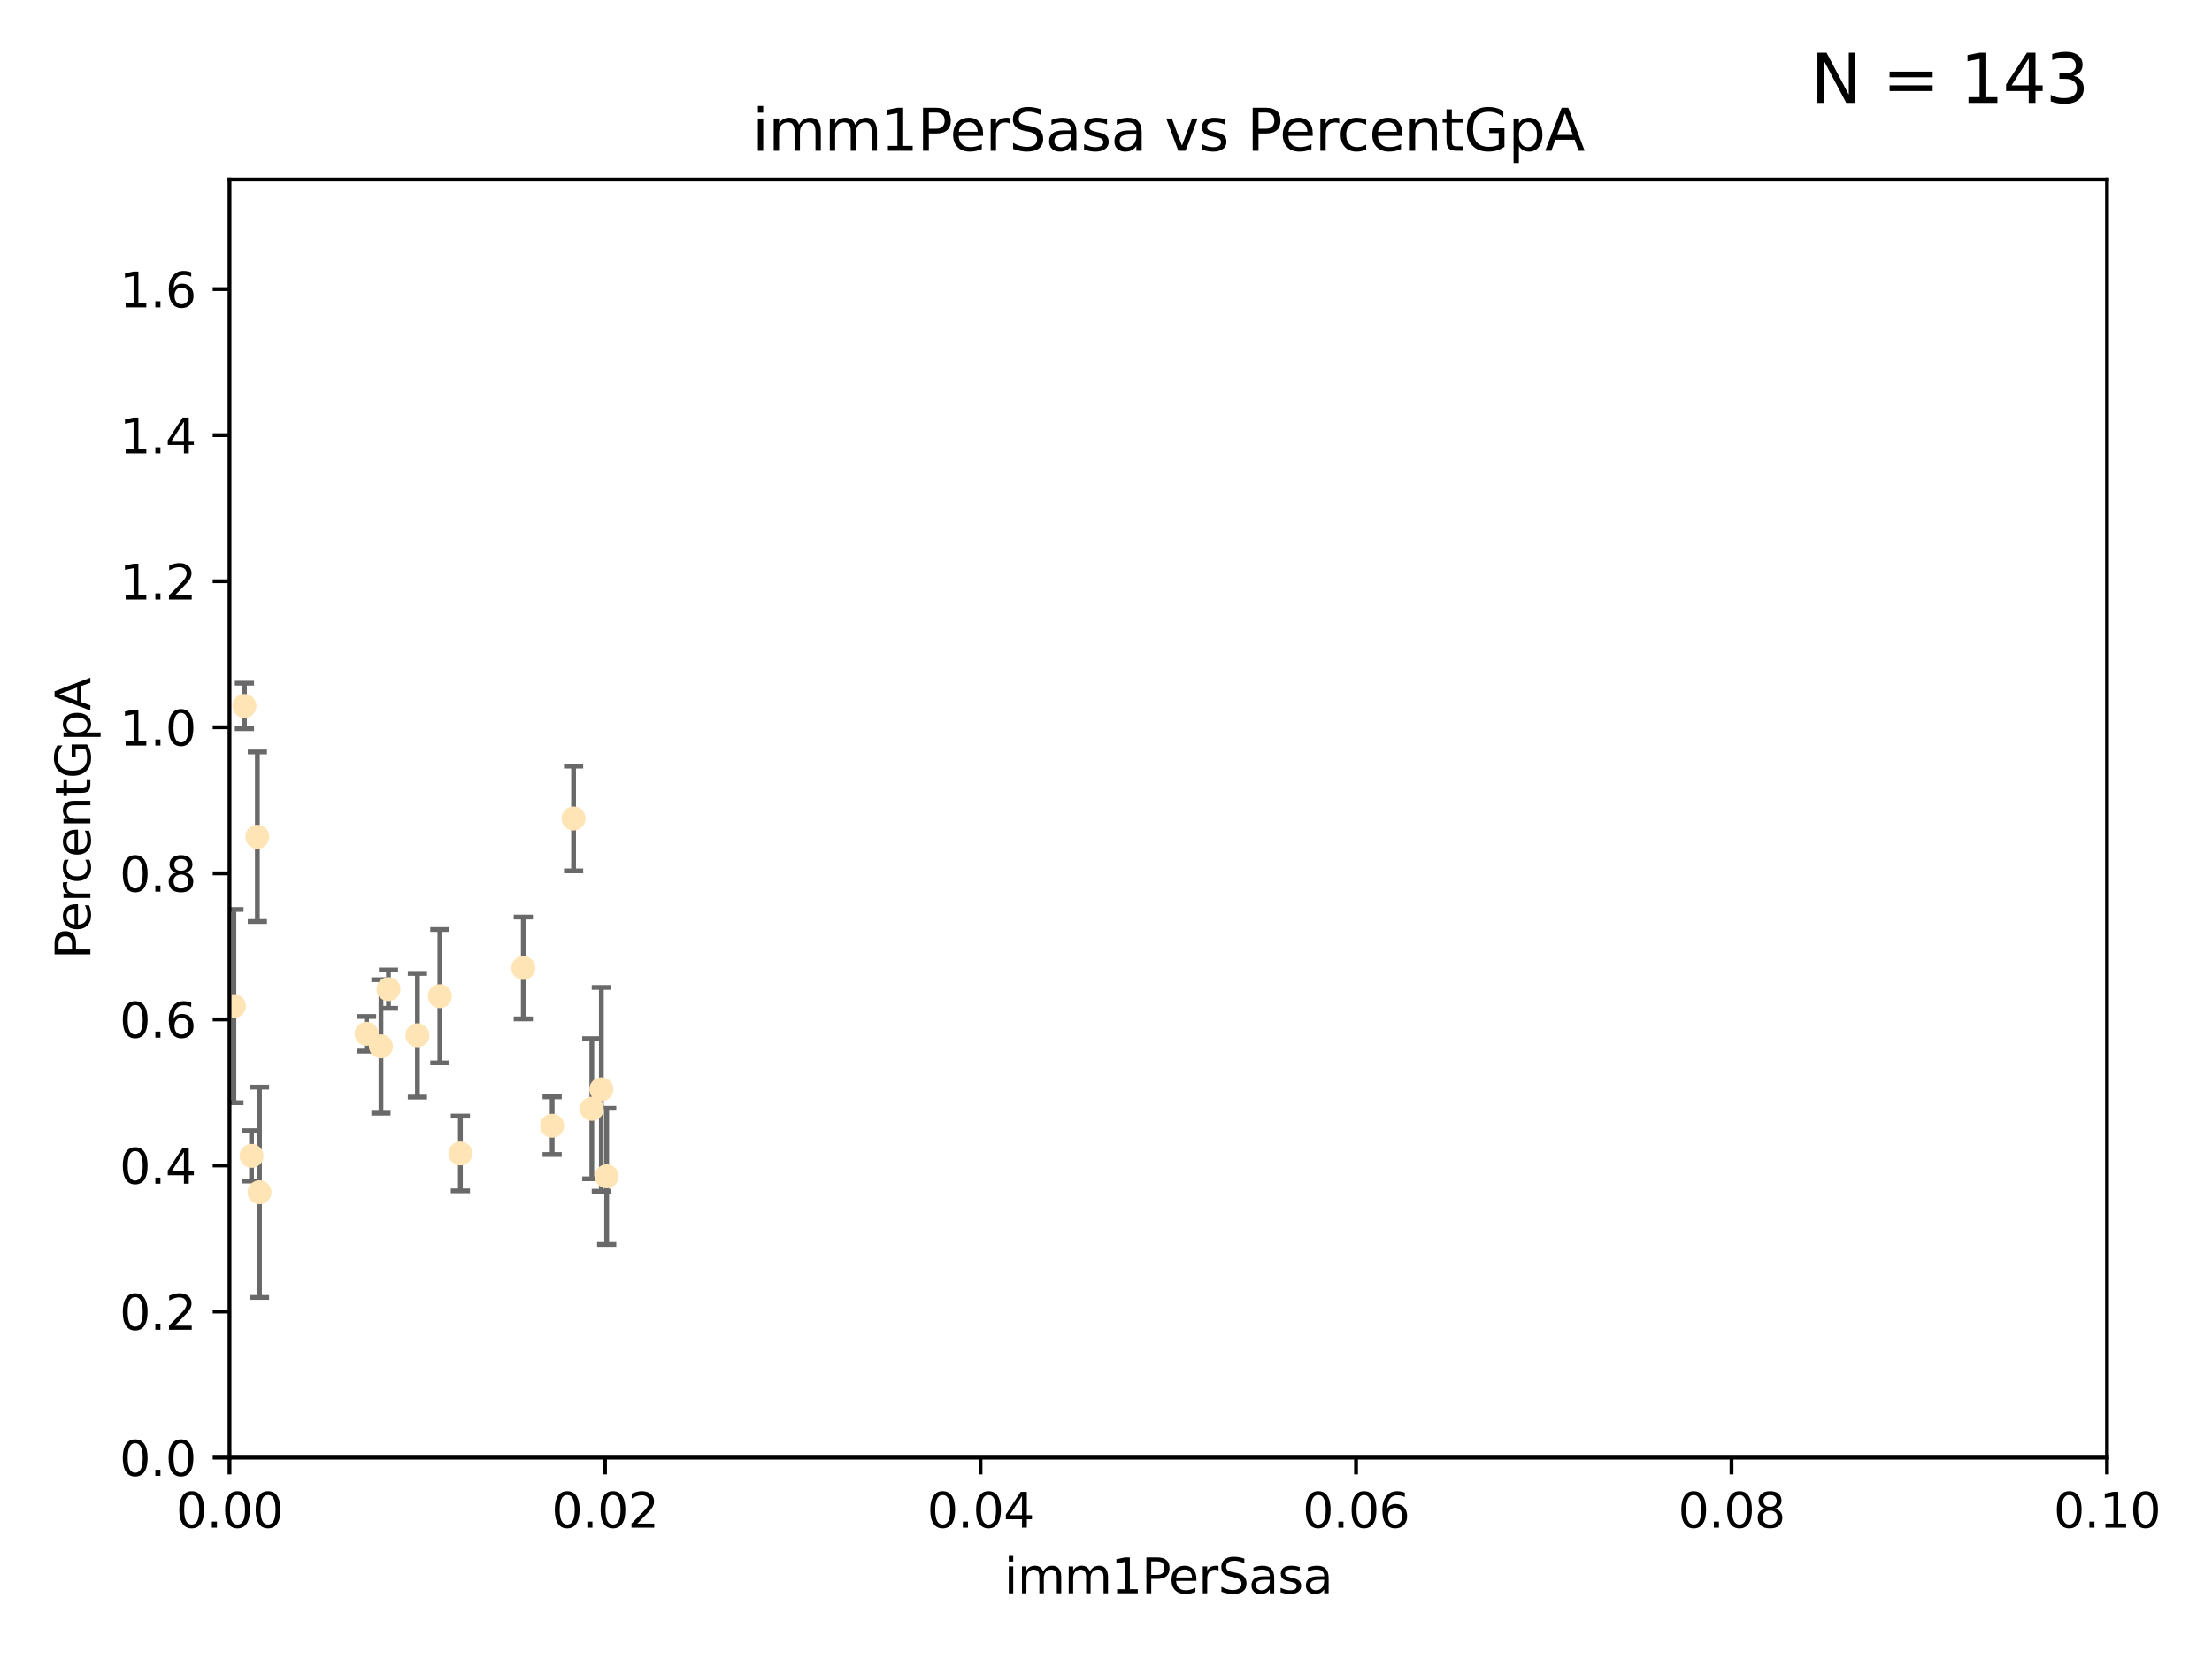 <?xml version="1.0" encoding="utf-8" standalone="no"?>
<!DOCTYPE svg PUBLIC "-//W3C//DTD SVG 1.1//EN"
  "http://www.w3.org/Graphics/SVG/1.1/DTD/svg11.dtd">
<svg xmlns:xlink="http://www.w3.org/1999/xlink" width="460.8pt" height="345.6pt" viewBox="0 0 460.8 345.6" xmlns="http://www.w3.org/2000/svg" version="1.1">
 <defs>
  <style type="text/css">*{stroke-linejoin: round; stroke-linecap: butt}</style>
 </defs>
 <g id="figure_1">
  <g id="patch_1">
   <path d="M 0 345.6 
L 460.8 345.6 
L 460.8 0 
L 0 0 
z
" style="fill: #ffffff"/>
  </g>
  <g id="axes_1">
   <g id="patch_2">
    <path d="M 47.81 303.64 
L 438.93 303.64 
L 438.93 37.411 
L 47.81 37.411 
z
" style="fill: #ffffff"/>
   </g>
   <g id="PathCollection_1">
    <defs>
     <path id="m247ddd9cc2" d="M 0 1.118 
C 0.297 1.118 0.581 1 0.791 0.791 
C 1 0.581 1.118 0.297 1.118 0 
C 1.118 -0.297 1 -0.581 0.791 -0.791 
C 0.581 -1 0.297 -1.118 0 -1.118 
C -0.297 -1.118 -0.581 -1 -0.791 -0.791 
C -1 -0.581 -1.118 -0.297 -1.118 0 
C -1.118 0.297 -1 0.581 -0.791 0.791 
C -0.581 1 -0.297 1.118 0 1.118 
z
" style="stroke: #ffe4b5"/>
    </defs>
    <g clip-path="url(#pcec98cd858)">
     <use xlink:href="#m247ddd9cc2" x="52.396" y="240.787" style="fill: #ffe4b5; stroke: #ffe4b5"/>
     <use xlink:href="#m247ddd9cc2" x="50.92" y="147.056" style="fill: #ffe4b5; stroke: #ffe4b5"/>
     <use xlink:href="#m247ddd9cc2" x="33.891" y="170.567" style="fill: #ffe4b5; stroke: #ffe4b5"/>
     <use xlink:href="#m247ddd9cc2" x="41.197" y="197.729" style="fill: #ffe4b5; stroke: #ffe4b5"/>
     <use xlink:href="#m247ddd9cc2" x="43.038" y="176.757" style="fill: #ffe4b5; stroke: #ffe4b5"/>
     <use xlink:href="#m247ddd9cc2" x="76.364" y="215.363" style="fill: #ffe4b5; stroke: #ffe4b5"/>
     <use xlink:href="#m247ddd9cc2" x="48.729" y="209.587" style="fill: #ffe4b5; stroke: #ffe4b5"/>
     <use xlink:href="#m247ddd9cc2" x="86.957" y="215.664" style="fill: #ffe4b5; stroke: #ffe4b5"/>
     <use xlink:href="#m247ddd9cc2" x="109.012" y="201.644" style="fill: #ffe4b5; stroke: #ffe4b5"/>
     <use xlink:href="#m247ddd9cc2" x="54.055" y="248.374" style="fill: #ffe4b5; stroke: #ffe4b5"/>
     <use xlink:href="#m247ddd9cc2" x="44.284" y="245.794" style="fill: #ffe4b5; stroke: #ffe4b5"/>
     <use xlink:href="#m247ddd9cc2" x="32.829" y="250.558" style="fill: #ffe4b5; stroke: #ffe4b5"/>
     <use xlink:href="#m247ddd9cc2" x="115.025" y="234.499" style="fill: #ffe4b5; stroke: #ffe4b5"/>
     <use xlink:href="#m247ddd9cc2" x="126.382" y="245.048" style="fill: #ffe4b5; stroke: #ffe4b5"/>
     <use xlink:href="#m247ddd9cc2" x="123.288" y="230.974" style="fill: #ffe4b5; stroke: #ffe4b5"/>
     <use xlink:href="#m247ddd9cc2" x="79.367" y="217.98" style="fill: #ffe4b5; stroke: #ffe4b5"/>
     <use xlink:href="#m247ddd9cc2" x="125.273" y="226.92" style="fill: #ffe4b5; stroke: #ffe4b5"/>
     <use xlink:href="#m247ddd9cc2" x="91.631" y="207.524" style="fill: #ffe4b5; stroke: #ffe4b5"/>
     <use xlink:href="#m247ddd9cc2" x="80.925" y="206.053" style="fill: #ffe4b5; stroke: #ffe4b5"/>
     <use xlink:href="#m247ddd9cc2" x="6.152" y="290.323" style="fill: #ffe4b5; stroke: #ffe4b5"/>
     <use xlink:href="#m247ddd9cc2" x="53.612" y="174.301" style="fill: #ffe4b5; stroke: #ffe4b5"/>
     <use xlink:href="#m247ddd9cc2" x="95.907" y="240.283" style="fill: #ffe4b5; stroke: #ffe4b5"/>
     <use xlink:href="#m247ddd9cc2" x="119.49" y="170.505" style="fill: #ffe4b5; stroke: #ffe4b5"/>
    </g>
   </g>
   <g id="matplotlib.axis_1">
    <g id="xtick_1">
     <g id="line2d_1">
      <defs>
       <path id="m1acab2da43" d="M 0 0 
L 0 3.5 
" style="stroke: #000000; stroke-width: 0.8"/>
      </defs>
      <g>
       <use xlink:href="#m1acab2da43" x="47.81" y="303.64" style="stroke: #000000; stroke-width: 0.8"/>
      </g>
     </g>
     <g id="text_1">
      <!-- 0.00 -->
      <g transform="translate(36.677 318.238)scale(0.1 -0.1)">
       <defs>
        <path id="DejaVuSans-30" d="M 2034 4250 
Q 1547 4250 1301 3770 
Q 1056 3291 1056 2328 
Q 1056 1369 1301 889 
Q 1547 409 2034 409 
Q 2525 409 2770 889 
Q 3016 1369 3016 2328 
Q 3016 3291 2770 3770 
Q 2525 4250 2034 4250 
z
M 2034 4750 
Q 2819 4750 3233 4129 
Q 3647 3509 3647 2328 
Q 3647 1150 3233 529 
Q 2819 -91 2034 -91 
Q 1250 -91 836 529 
Q 422 1150 422 2328 
Q 422 3509 836 4129 
Q 1250 4750 2034 4750 
z
" transform="scale(0.016)"/>
        <path id="DejaVuSans-2e" d="M 684 794 
L 1344 794 
L 1344 0 
L 684 0 
L 684 794 
z
" transform="scale(0.016)"/>
       </defs>
       <use xlink:href="#DejaVuSans-30"/>
       <use xlink:href="#DejaVuSans-2e" x="63.623"/>
       <use xlink:href="#DejaVuSans-30" x="95.41"/>
       <use xlink:href="#DejaVuSans-30" x="159.033"/>
      </g>
     </g>
    </g>
    <g id="xtick_2">
     <g id="line2d_2">
      <g>
       <use xlink:href="#m1acab2da43" x="126.034" y="303.64" style="stroke: #000000; stroke-width: 0.8"/>
      </g>
     </g>
     <g id="text_2">
      <!-- 0.02 -->
      <g transform="translate(114.901 318.238)scale(0.1 -0.1)">
       <defs>
        <path id="DejaVuSans-32" d="M 1228 531 
L 3431 531 
L 3431 0 
L 469 0 
L 469 531 
Q 828 903 1448 1529 
Q 2069 2156 2228 2338 
Q 2531 2678 2651 2914 
Q 2772 3150 2772 3378 
Q 2772 3750 2511 3984 
Q 2250 4219 1831 4219 
Q 1534 4219 1204 4116 
Q 875 4013 500 3803 
L 500 4441 
Q 881 4594 1212 4672 
Q 1544 4750 1819 4750 
Q 2544 4750 2975 4387 
Q 3406 4025 3406 3419 
Q 3406 3131 3298 2873 
Q 3191 2616 2906 2266 
Q 2828 2175 2409 1742 
Q 1991 1309 1228 531 
z
" transform="scale(0.016)"/>
       </defs>
       <use xlink:href="#DejaVuSans-30"/>
       <use xlink:href="#DejaVuSans-2e" x="63.623"/>
       <use xlink:href="#DejaVuSans-30" x="95.41"/>
       <use xlink:href="#DejaVuSans-32" x="159.033"/>
      </g>
     </g>
    </g>
    <g id="xtick_3">
     <g id="line2d_3">
      <g>
       <use xlink:href="#m1acab2da43" x="204.258" y="303.64" style="stroke: #000000; stroke-width: 0.8"/>
      </g>
     </g>
     <g id="text_3">
      <!-- 0.04 -->
      <g transform="translate(193.125 318.238)scale(0.1 -0.1)">
       <defs>
        <path id="DejaVuSans-34" d="M 2419 4116 
L 825 1625 
L 2419 1625 
L 2419 4116 
z
M 2253 4666 
L 3047 4666 
L 3047 1625 
L 3713 1625 
L 3713 1100 
L 3047 1100 
L 3047 0 
L 2419 0 
L 2419 1100 
L 313 1100 
L 313 1709 
L 2253 4666 
z
" transform="scale(0.016)"/>
       </defs>
       <use xlink:href="#DejaVuSans-30"/>
       <use xlink:href="#DejaVuSans-2e" x="63.623"/>
       <use xlink:href="#DejaVuSans-30" x="95.41"/>
       <use xlink:href="#DejaVuSans-34" x="159.033"/>
      </g>
     </g>
    </g>
    <g id="xtick_4">
     <g id="line2d_4">
      <g>
       <use xlink:href="#m1acab2da43" x="282.482" y="303.64" style="stroke: #000000; stroke-width: 0.8"/>
      </g>
     </g>
     <g id="text_4">
      <!-- 0.06 -->
      <g transform="translate(271.349 318.238)scale(0.1 -0.1)">
       <defs>
        <path id="DejaVuSans-36" d="M 2113 2584 
Q 1688 2584 1439 2293 
Q 1191 2003 1191 1497 
Q 1191 994 1439 701 
Q 1688 409 2113 409 
Q 2538 409 2786 701 
Q 3034 994 3034 1497 
Q 3034 2003 2786 2293 
Q 2538 2584 2113 2584 
z
M 3366 4563 
L 3366 3988 
Q 3128 4100 2886 4159 
Q 2644 4219 2406 4219 
Q 1781 4219 1451 3797 
Q 1122 3375 1075 2522 
Q 1259 2794 1537 2939 
Q 1816 3084 2150 3084 
Q 2853 3084 3261 2657 
Q 3669 2231 3669 1497 
Q 3669 778 3244 343 
Q 2819 -91 2113 -91 
Q 1303 -91 875 529 
Q 447 1150 447 2328 
Q 447 3434 972 4092 
Q 1497 4750 2381 4750 
Q 2619 4750 2861 4703 
Q 3103 4656 3366 4563 
z
" transform="scale(0.016)"/>
       </defs>
       <use xlink:href="#DejaVuSans-30"/>
       <use xlink:href="#DejaVuSans-2e" x="63.623"/>
       <use xlink:href="#DejaVuSans-30" x="95.41"/>
       <use xlink:href="#DejaVuSans-36" x="159.033"/>
      </g>
     </g>
    </g>
    <g id="xtick_5">
     <g id="line2d_5">
      <g>
       <use xlink:href="#m1acab2da43" x="360.706" y="303.64" style="stroke: #000000; stroke-width: 0.8"/>
      </g>
     </g>
     <g id="text_5">
      <!-- 0.08 -->
      <g transform="translate(349.573 318.238)scale(0.1 -0.1)">
       <defs>
        <path id="DejaVuSans-38" d="M 2034 2216 
Q 1584 2216 1326 1975 
Q 1069 1734 1069 1313 
Q 1069 891 1326 650 
Q 1584 409 2034 409 
Q 2484 409 2743 651 
Q 3003 894 3003 1313 
Q 3003 1734 2745 1975 
Q 2488 2216 2034 2216 
z
M 1403 2484 
Q 997 2584 770 2862 
Q 544 3141 544 3541 
Q 544 4100 942 4425 
Q 1341 4750 2034 4750 
Q 2731 4750 3128 4425 
Q 3525 4100 3525 3541 
Q 3525 3141 3298 2862 
Q 3072 2584 2669 2484 
Q 3125 2378 3379 2068 
Q 3634 1759 3634 1313 
Q 3634 634 3220 271 
Q 2806 -91 2034 -91 
Q 1263 -91 848 271 
Q 434 634 434 1313 
Q 434 1759 690 2068 
Q 947 2378 1403 2484 
z
M 1172 3481 
Q 1172 3119 1398 2916 
Q 1625 2713 2034 2713 
Q 2441 2713 2670 2916 
Q 2900 3119 2900 3481 
Q 2900 3844 2670 4047 
Q 2441 4250 2034 4250 
Q 1625 4250 1398 4047 
Q 1172 3844 1172 3481 
z
" transform="scale(0.016)"/>
       </defs>
       <use xlink:href="#DejaVuSans-30"/>
       <use xlink:href="#DejaVuSans-2e" x="63.623"/>
       <use xlink:href="#DejaVuSans-30" x="95.41"/>
       <use xlink:href="#DejaVuSans-38" x="159.033"/>
      </g>
     </g>
    </g>
    <g id="xtick_6">
     <g id="line2d_6">
      <g>
       <use xlink:href="#m1acab2da43" x="438.93" y="303.64" style="stroke: #000000; stroke-width: 0.8"/>
      </g>
     </g>
     <g id="text_6">
      <!-- 0.10 -->
      <g transform="translate(427.797 318.238)scale(0.1 -0.1)">
       <defs>
        <path id="DejaVuSans-31" d="M 794 531 
L 1825 531 
L 1825 4091 
L 703 3866 
L 703 4441 
L 1819 4666 
L 2450 4666 
L 2450 531 
L 3481 531 
L 3481 0 
L 794 0 
L 794 531 
z
" transform="scale(0.016)"/>
       </defs>
       <use xlink:href="#DejaVuSans-30"/>
       <use xlink:href="#DejaVuSans-2e" x="63.623"/>
       <use xlink:href="#DejaVuSans-31" x="95.41"/>
       <use xlink:href="#DejaVuSans-30" x="159.033"/>
      </g>
     </g>
    </g>
    <g id="text_7">
     <!-- imm1PerSasa -->
     <g transform="translate(209.186 331.917)scale(0.1 -0.1)">
      <defs>
       <path id="DejaVuSans-69" d="M 603 3500 
L 1178 3500 
L 1178 0 
L 603 0 
L 603 3500 
z
M 603 4863 
L 1178 4863 
L 1178 4134 
L 603 4134 
L 603 4863 
z
" transform="scale(0.016)"/>
       <path id="DejaVuSans-6d" d="M 3328 2828 
Q 3544 3216 3844 3400 
Q 4144 3584 4550 3584 
Q 5097 3584 5394 3201 
Q 5691 2819 5691 2113 
L 5691 0 
L 5113 0 
L 5113 2094 
Q 5113 2597 4934 2840 
Q 4756 3084 4391 3084 
Q 3944 3084 3684 2787 
Q 3425 2491 3425 1978 
L 3425 0 
L 2847 0 
L 2847 2094 
Q 2847 2600 2669 2842 
Q 2491 3084 2119 3084 
Q 1678 3084 1418 2786 
Q 1159 2488 1159 1978 
L 1159 0 
L 581 0 
L 581 3500 
L 1159 3500 
L 1159 2956 
Q 1356 3278 1631 3431 
Q 1906 3584 2284 3584 
Q 2666 3584 2933 3390 
Q 3200 3197 3328 2828 
z
" transform="scale(0.016)"/>
       <path id="DejaVuSans-50" d="M 1259 4147 
L 1259 2394 
L 2053 2394 
Q 2494 2394 2734 2622 
Q 2975 2850 2975 3272 
Q 2975 3691 2734 3919 
Q 2494 4147 2053 4147 
L 1259 4147 
z
M 628 4666 
L 2053 4666 
Q 2838 4666 3239 4311 
Q 3641 3956 3641 3272 
Q 3641 2581 3239 2228 
Q 2838 1875 2053 1875 
L 1259 1875 
L 1259 0 
L 628 0 
L 628 4666 
z
" transform="scale(0.016)"/>
       <path id="DejaVuSans-65" d="M 3597 1894 
L 3597 1613 
L 953 1613 
Q 991 1019 1311 708 
Q 1631 397 2203 397 
Q 2534 397 2845 478 
Q 3156 559 3463 722 
L 3463 178 
Q 3153 47 2828 -22 
Q 2503 -91 2169 -91 
Q 1331 -91 842 396 
Q 353 884 353 1716 
Q 353 2575 817 3079 
Q 1281 3584 2069 3584 
Q 2775 3584 3186 3129 
Q 3597 2675 3597 1894 
z
M 3022 2063 
Q 3016 2534 2758 2815 
Q 2500 3097 2075 3097 
Q 1594 3097 1305 2825 
Q 1016 2553 972 2059 
L 3022 2063 
z
" transform="scale(0.016)"/>
       <path id="DejaVuSans-72" d="M 2631 2963 
Q 2534 3019 2420 3045 
Q 2306 3072 2169 3072 
Q 1681 3072 1420 2755 
Q 1159 2438 1159 1844 
L 1159 0 
L 581 0 
L 581 3500 
L 1159 3500 
L 1159 2956 
Q 1341 3275 1631 3429 
Q 1922 3584 2338 3584 
Q 2397 3584 2469 3576 
Q 2541 3569 2628 3553 
L 2631 2963 
z
" transform="scale(0.016)"/>
       <path id="DejaVuSans-53" d="M 3425 4513 
L 3425 3897 
Q 3066 4069 2747 4153 
Q 2428 4238 2131 4238 
Q 1616 4238 1336 4038 
Q 1056 3838 1056 3469 
Q 1056 3159 1242 3001 
Q 1428 2844 1947 2747 
L 2328 2669 
Q 3034 2534 3370 2195 
Q 3706 1856 3706 1288 
Q 3706 609 3251 259 
Q 2797 -91 1919 -91 
Q 1588 -91 1214 -16 
Q 841 59 441 206 
L 441 856 
Q 825 641 1194 531 
Q 1563 422 1919 422 
Q 2459 422 2753 634 
Q 3047 847 3047 1241 
Q 3047 1584 2836 1778 
Q 2625 1972 2144 2069 
L 1759 2144 
Q 1053 2284 737 2584 
Q 422 2884 422 3419 
Q 422 4038 858 4394 
Q 1294 4750 2059 4750 
Q 2388 4750 2728 4690 
Q 3069 4631 3425 4513 
z
" transform="scale(0.016)"/>
       <path id="DejaVuSans-61" d="M 2194 1759 
Q 1497 1759 1228 1600 
Q 959 1441 959 1056 
Q 959 750 1161 570 
Q 1363 391 1709 391 
Q 2188 391 2477 730 
Q 2766 1069 2766 1631 
L 2766 1759 
L 2194 1759 
z
M 3341 1997 
L 3341 0 
L 2766 0 
L 2766 531 
Q 2569 213 2275 61 
Q 1981 -91 1556 -91 
Q 1019 -91 701 211 
Q 384 513 384 1019 
Q 384 1609 779 1909 
Q 1175 2209 1959 2209 
L 2766 2209 
L 2766 2266 
Q 2766 2663 2505 2880 
Q 2244 3097 1772 3097 
Q 1472 3097 1187 3025 
Q 903 2953 641 2809 
L 641 3341 
Q 956 3463 1253 3523 
Q 1550 3584 1831 3584 
Q 2591 3584 2966 3190 
Q 3341 2797 3341 1997 
z
" transform="scale(0.016)"/>
       <path id="DejaVuSans-73" d="M 2834 3397 
L 2834 2853 
Q 2591 2978 2328 3040 
Q 2066 3103 1784 3103 
Q 1356 3103 1142 2972 
Q 928 2841 928 2578 
Q 928 2378 1081 2264 
Q 1234 2150 1697 2047 
L 1894 2003 
Q 2506 1872 2764 1633 
Q 3022 1394 3022 966 
Q 3022 478 2636 193 
Q 2250 -91 1575 -91 
Q 1294 -91 989 -36 
Q 684 19 347 128 
L 347 722 
Q 666 556 975 473 
Q 1284 391 1588 391 
Q 1994 391 2212 530 
Q 2431 669 2431 922 
Q 2431 1156 2273 1281 
Q 2116 1406 1581 1522 
L 1381 1569 
Q 847 1681 609 1914 
Q 372 2147 372 2553 
Q 372 3047 722 3315 
Q 1072 3584 1716 3584 
Q 2034 3584 2315 3537 
Q 2597 3491 2834 3397 
z
" transform="scale(0.016)"/>
      </defs>
      <use xlink:href="#DejaVuSans-69"/>
      <use xlink:href="#DejaVuSans-6d" x="27.783"/>
      <use xlink:href="#DejaVuSans-6d" x="125.195"/>
      <use xlink:href="#DejaVuSans-31" x="222.607"/>
      <use xlink:href="#DejaVuSans-50" x="286.23"/>
      <use xlink:href="#DejaVuSans-65" x="342.908"/>
      <use xlink:href="#DejaVuSans-72" x="404.432"/>
      <use xlink:href="#DejaVuSans-53" x="445.545"/>
      <use xlink:href="#DejaVuSans-61" x="509.021"/>
      <use xlink:href="#DejaVuSans-73" x="570.301"/>
      <use xlink:href="#DejaVuSans-61" x="622.4"/>
     </g>
    </g>
   </g>
   <g id="matplotlib.axis_2">
    <g id="ytick_1">
     <g id="line2d_7">
      <defs>
       <path id="m9929c9ffda" d="M 0 0 
L -3.5 0 
" style="stroke: #000000; stroke-width: 0.8"/>
      </defs>
      <g>
       <use xlink:href="#m9929c9ffda" x="47.81" y="303.64" style="stroke: #000000; stroke-width: 0.8"/>
      </g>
     </g>
     <g id="text_8">
      <!-- 0.0 -->
      <g transform="translate(24.907 307.439)scale(0.1 -0.1)">
       <use xlink:href="#DejaVuSans-30"/>
       <use xlink:href="#DejaVuSans-2e" x="63.623"/>
       <use xlink:href="#DejaVuSans-30" x="95.41"/>
      </g>
     </g>
    </g>
    <g id="ytick_2">
     <g id="line2d_8">
      <g>
       <use xlink:href="#m9929c9ffda" x="47.81" y="273.214" style="stroke: #000000; stroke-width: 0.8"/>
      </g>
     </g>
     <g id="text_9">
      <!-- 0.2 -->
      <g transform="translate(24.907 277.013)scale(0.1 -0.1)">
       <use xlink:href="#DejaVuSans-30"/>
       <use xlink:href="#DejaVuSans-2e" x="63.623"/>
       <use xlink:href="#DejaVuSans-32" x="95.41"/>
      </g>
     </g>
    </g>
    <g id="ytick_3">
     <g id="line2d_9">
      <g>
       <use xlink:href="#m9929c9ffda" x="47.81" y="242.788" style="stroke: #000000; stroke-width: 0.8"/>
      </g>
     </g>
     <g id="text_10">
      <!-- 0.4 -->
      <g transform="translate(24.907 246.587)scale(0.1 -0.1)">
       <use xlink:href="#DejaVuSans-30"/>
       <use xlink:href="#DejaVuSans-2e" x="63.623"/>
       <use xlink:href="#DejaVuSans-34" x="95.41"/>
      </g>
     </g>
    </g>
    <g id="ytick_4">
     <g id="line2d_10">
      <g>
       <use xlink:href="#m9929c9ffda" x="47.81" y="212.362" style="stroke: #000000; stroke-width: 0.8"/>
      </g>
     </g>
     <g id="text_11">
      <!-- 0.6 -->
      <g transform="translate(24.907 216.161)scale(0.1 -0.1)">
       <use xlink:href="#DejaVuSans-30"/>
       <use xlink:href="#DejaVuSans-2e" x="63.623"/>
       <use xlink:href="#DejaVuSans-36" x="95.41"/>
      </g>
     </g>
    </g>
    <g id="ytick_5">
     <g id="line2d_11">
      <g>
       <use xlink:href="#m9929c9ffda" x="47.81" y="181.935" style="stroke: #000000; stroke-width: 0.8"/>
      </g>
     </g>
     <g id="text_12">
      <!-- 0.8 -->
      <g transform="translate(24.907 185.735)scale(0.1 -0.1)">
       <use xlink:href="#DejaVuSans-30"/>
       <use xlink:href="#DejaVuSans-2e" x="63.623"/>
       <use xlink:href="#DejaVuSans-38" x="95.41"/>
      </g>
     </g>
    </g>
    <g id="ytick_6">
     <g id="line2d_12">
      <g>
       <use xlink:href="#m9929c9ffda" x="47.81" y="151.509" style="stroke: #000000; stroke-width: 0.8"/>
      </g>
     </g>
     <g id="text_13">
      <!-- 1.0 -->
      <g transform="translate(24.907 155.308)scale(0.1 -0.1)">
       <use xlink:href="#DejaVuSans-31"/>
       <use xlink:href="#DejaVuSans-2e" x="63.623"/>
       <use xlink:href="#DejaVuSans-30" x="95.41"/>
      </g>
     </g>
    </g>
    <g id="ytick_7">
     <g id="line2d_13">
      <g>
       <use xlink:href="#m9929c9ffda" x="47.81" y="121.083" style="stroke: #000000; stroke-width: 0.8"/>
      </g>
     </g>
     <g id="text_14">
      <!-- 1.2 -->
      <g transform="translate(24.907 124.882)scale(0.1 -0.1)">
       <use xlink:href="#DejaVuSans-31"/>
       <use xlink:href="#DejaVuSans-2e" x="63.623"/>
       <use xlink:href="#DejaVuSans-32" x="95.41"/>
      </g>
     </g>
    </g>
    <g id="ytick_8">
     <g id="line2d_14">
      <g>
       <use xlink:href="#m9929c9ffda" x="47.81" y="90.657" style="stroke: #000000; stroke-width: 0.8"/>
      </g>
     </g>
     <g id="text_15">
      <!-- 1.4 -->
      <g transform="translate(24.907 94.456)scale(0.1 -0.1)">
       <use xlink:href="#DejaVuSans-31"/>
       <use xlink:href="#DejaVuSans-2e" x="63.623"/>
       <use xlink:href="#DejaVuSans-34" x="95.41"/>
      </g>
     </g>
    </g>
    <g id="ytick_9">
     <g id="line2d_15">
      <g>
       <use xlink:href="#m9929c9ffda" x="47.81" y="60.231" style="stroke: #000000; stroke-width: 0.8"/>
      </g>
     </g>
     <g id="text_16">
      <!-- 1.6 -->
      <g transform="translate(24.907 64.03)scale(0.1 -0.1)">
       <use xlink:href="#DejaVuSans-31"/>
       <use xlink:href="#DejaVuSans-2e" x="63.623"/>
       <use xlink:href="#DejaVuSans-36" x="95.41"/>
      </g>
     </g>
    </g>
    <g id="text_17">
     <!-- PercentGpA -->
     <g transform="translate(18.827 199.802)rotate(-90)scale(0.1 -0.1)">
      <defs>
       <path id="DejaVuSans-63" d="M 3122 3366 
L 3122 2828 
Q 2878 2963 2633 3030 
Q 2388 3097 2138 3097 
Q 1578 3097 1268 2742 
Q 959 2388 959 1747 
Q 959 1106 1268 751 
Q 1578 397 2138 397 
Q 2388 397 2633 464 
Q 2878 531 3122 666 
L 3122 134 
Q 2881 22 2623 -34 
Q 2366 -91 2075 -91 
Q 1284 -91 818 406 
Q 353 903 353 1747 
Q 353 2603 823 3093 
Q 1294 3584 2113 3584 
Q 2378 3584 2631 3529 
Q 2884 3475 3122 3366 
z
" transform="scale(0.016)"/>
       <path id="DejaVuSans-6e" d="M 3513 2113 
L 3513 0 
L 2938 0 
L 2938 2094 
Q 2938 2591 2744 2837 
Q 2550 3084 2163 3084 
Q 1697 3084 1428 2787 
Q 1159 2491 1159 1978 
L 1159 0 
L 581 0 
L 581 3500 
L 1159 3500 
L 1159 2956 
Q 1366 3272 1645 3428 
Q 1925 3584 2291 3584 
Q 2894 3584 3203 3211 
Q 3513 2838 3513 2113 
z
" transform="scale(0.016)"/>
       <path id="DejaVuSans-74" d="M 1172 4494 
L 1172 3500 
L 2356 3500 
L 2356 3053 
L 1172 3053 
L 1172 1153 
Q 1172 725 1289 603 
Q 1406 481 1766 481 
L 2356 481 
L 2356 0 
L 1766 0 
Q 1100 0 847 248 
Q 594 497 594 1153 
L 594 3053 
L 172 3053 
L 172 3500 
L 594 3500 
L 594 4494 
L 1172 4494 
z
" transform="scale(0.016)"/>
       <path id="DejaVuSans-47" d="M 3809 666 
L 3809 1919 
L 2778 1919 
L 2778 2438 
L 4434 2438 
L 4434 434 
Q 4069 175 3628 42 
Q 3188 -91 2688 -91 
Q 1594 -91 976 548 
Q 359 1188 359 2328 
Q 359 3472 976 4111 
Q 1594 4750 2688 4750 
Q 3144 4750 3555 4637 
Q 3966 4525 4313 4306 
L 4313 3634 
Q 3963 3931 3569 4081 
Q 3175 4231 2741 4231 
Q 1884 4231 1454 3753 
Q 1025 3275 1025 2328 
Q 1025 1384 1454 906 
Q 1884 428 2741 428 
Q 3075 428 3337 486 
Q 3600 544 3809 666 
z
" transform="scale(0.016)"/>
       <path id="DejaVuSans-70" d="M 1159 525 
L 1159 -1331 
L 581 -1331 
L 581 3500 
L 1159 3500 
L 1159 2969 
Q 1341 3281 1617 3432 
Q 1894 3584 2278 3584 
Q 2916 3584 3314 3078 
Q 3713 2572 3713 1747 
Q 3713 922 3314 415 
Q 2916 -91 2278 -91 
Q 1894 -91 1617 61 
Q 1341 213 1159 525 
z
M 3116 1747 
Q 3116 2381 2855 2742 
Q 2594 3103 2138 3103 
Q 1681 3103 1420 2742 
Q 1159 2381 1159 1747 
Q 1159 1113 1420 752 
Q 1681 391 2138 391 
Q 2594 391 2855 752 
Q 3116 1113 3116 1747 
z
" transform="scale(0.016)"/>
       <path id="DejaVuSans-41" d="M 2188 4044 
L 1331 1722 
L 3047 1722 
L 2188 4044 
z
M 1831 4666 
L 2547 4666 
L 4325 0 
L 3669 0 
L 3244 1197 
L 1141 1197 
L 716 0 
L 50 0 
L 1831 4666 
z
" transform="scale(0.016)"/>
      </defs>
      <use xlink:href="#DejaVuSans-50"/>
      <use xlink:href="#DejaVuSans-65" x="56.678"/>
      <use xlink:href="#DejaVuSans-72" x="118.201"/>
      <use xlink:href="#DejaVuSans-63" x="157.064"/>
      <use xlink:href="#DejaVuSans-65" x="212.045"/>
      <use xlink:href="#DejaVuSans-6e" x="273.568"/>
      <use xlink:href="#DejaVuSans-74" x="336.947"/>
      <use xlink:href="#DejaVuSans-47" x="376.156"/>
      <use xlink:href="#DejaVuSans-70" x="453.646"/>
      <use xlink:href="#DejaVuSans-41" x="517.123"/>
     </g>
    </g>
   </g>
   <g id="LineCollection_1">
    <path d="M 52.396 246.04 
L 52.396 235.533 
" clip-path="url(#pcec98cd858)" style="fill: none; stroke: #696969"/>
    <path d="M 50.92 151.794 
L 50.92 142.317 
" clip-path="url(#pcec98cd858)" style="fill: none; stroke: #696969"/>
    <path d="M 33.891 179.609 
L 33.891 161.524 
" clip-path="url(#pcec98cd858)" style="fill: none; stroke: #696969"/>
    <path d="M 41.197 212.161 
L 41.197 183.297 
" clip-path="url(#pcec98cd858)" style="fill: none; stroke: #696969"/>
    <path d="M 43.038 198.388 
L 43.038 155.126 
" clip-path="url(#pcec98cd858)" style="fill: none; stroke: #696969"/>
    <path d="M 76.364 218.973 
L 76.364 211.753 
" clip-path="url(#pcec98cd858)" style="fill: none; stroke: #696969"/>
    <path d="M 48.729 229.712 
L 48.729 189.461 
" clip-path="url(#pcec98cd858)" style="fill: none; stroke: #696969"/>
    <path d="M 86.957 228.553 
L 86.957 202.775 
" clip-path="url(#pcec98cd858)" style="fill: none; stroke: #696969"/>
    <path d="M 109.012 212.251 
L 109.012 191.038 
" clip-path="url(#pcec98cd858)" style="fill: none; stroke: #696969"/>
    <path d="M 54.055 270.281 
L 54.055 226.467 
" clip-path="url(#pcec98cd858)" style="fill: none; stroke: #696969"/>
    <path d="M 44.284 260.183 
L 44.284 231.405 
" clip-path="url(#pcec98cd858)" style="fill: none; stroke: #696969"/>
    <path d="M 32.829 267.476 
L 32.829 233.641 
" clip-path="url(#pcec98cd858)" style="fill: none; stroke: #696969"/>
    <path d="M 115.025 240.502 
L 115.025 228.497 
" clip-path="url(#pcec98cd858)" style="fill: none; stroke: #696969"/>
    <path d="M 126.382 259.236 
L 126.382 230.86 
" clip-path="url(#pcec98cd858)" style="fill: none; stroke: #696969"/>
    <path d="M 123.288 245.568 
L 123.288 216.38 
" clip-path="url(#pcec98cd858)" style="fill: none; stroke: #696969"/>
    <path d="M 79.367 231.879 
L 79.367 204.081 
" clip-path="url(#pcec98cd858)" style="fill: none; stroke: #696969"/>
    <path d="M 125.273 248.148 
L 125.273 205.692 
" clip-path="url(#pcec98cd858)" style="fill: none; stroke: #696969"/>
    <path d="M 91.631 221.421 
L 91.631 193.628 
" clip-path="url(#pcec98cd858)" style="fill: none; stroke: #696969"/>
    <path d="M 80.925 210.052 
L 80.925 202.055 
" clip-path="url(#pcec98cd858)" style="fill: none; stroke: #696969"/>
    <path d="M 6.152 297.345 
L 6.152 283.301 
" clip-path="url(#pcec98cd858)" style="fill: none; stroke: #696969"/>
    <path d="M 53.612 191.963 
L 53.612 156.639 
" clip-path="url(#pcec98cd858)" style="fill: none; stroke: #696969"/>
    <path d="M 95.907 248.079 
L 95.907 232.487 
" clip-path="url(#pcec98cd858)" style="fill: none; stroke: #696969"/>
    <path d="M 119.49 181.42 
L 119.49 159.589 
" clip-path="url(#pcec98cd858)" style="fill: none; stroke: #696969"/>
   </g>
   <g id="line2d_16">
    <defs>
     <path id="m151e7838d8" d="M 2 0 
L -2 -0 
" style="stroke: #696969"/>
    </defs>
    <g clip-path="url(#pcec98cd858)">
     <use xlink:href="#m151e7838d8" x="52.396" y="246.04" style="fill: #696969; stroke: #696969"/>
     <use xlink:href="#m151e7838d8" x="50.92" y="151.794" style="fill: #696969; stroke: #696969"/>
     <use xlink:href="#m151e7838d8" x="33.891" y="179.609" style="fill: #696969; stroke: #696969"/>
     <use xlink:href="#m151e7838d8" x="41.197" y="212.161" style="fill: #696969; stroke: #696969"/>
     <use xlink:href="#m151e7838d8" x="43.038" y="198.388" style="fill: #696969; stroke: #696969"/>
     <use xlink:href="#m151e7838d8" x="76.364" y="218.973" style="fill: #696969; stroke: #696969"/>
     <use xlink:href="#m151e7838d8" x="48.729" y="229.712" style="fill: #696969; stroke: #696969"/>
     <use xlink:href="#m151e7838d8" x="86.957" y="228.553" style="fill: #696969; stroke: #696969"/>
     <use xlink:href="#m151e7838d8" x="109.012" y="212.251" style="fill: #696969; stroke: #696969"/>
     <use xlink:href="#m151e7838d8" x="54.055" y="270.281" style="fill: #696969; stroke: #696969"/>
     <use xlink:href="#m151e7838d8" x="44.284" y="260.183" style="fill: #696969; stroke: #696969"/>
     <use xlink:href="#m151e7838d8" x="32.829" y="267.476" style="fill: #696969; stroke: #696969"/>
     <use xlink:href="#m151e7838d8" x="115.025" y="240.502" style="fill: #696969; stroke: #696969"/>
     <use xlink:href="#m151e7838d8" x="126.382" y="259.236" style="fill: #696969; stroke: #696969"/>
     <use xlink:href="#m151e7838d8" x="123.288" y="245.568" style="fill: #696969; stroke: #696969"/>
     <use xlink:href="#m151e7838d8" x="79.367" y="231.879" style="fill: #696969; stroke: #696969"/>
     <use xlink:href="#m151e7838d8" x="125.273" y="248.148" style="fill: #696969; stroke: #696969"/>
     <use xlink:href="#m151e7838d8" x="91.631" y="221.421" style="fill: #696969; stroke: #696969"/>
     <use xlink:href="#m151e7838d8" x="80.925" y="210.052" style="fill: #696969; stroke: #696969"/>
     <use xlink:href="#m151e7838d8" x="6.152" y="297.345" style="fill: #696969; stroke: #696969"/>
     <use xlink:href="#m151e7838d8" x="53.612" y="191.963" style="fill: #696969; stroke: #696969"/>
     <use xlink:href="#m151e7838d8" x="95.907" y="248.079" style="fill: #696969; stroke: #696969"/>
     <use xlink:href="#m151e7838d8" x="119.49" y="181.42" style="fill: #696969; stroke: #696969"/>
    </g>
   </g>
   <g id="line2d_17">
    <g clip-path="url(#pcec98cd858)">
     <use xlink:href="#m151e7838d8" x="52.396" y="235.533" style="fill: #696969; stroke: #696969"/>
     <use xlink:href="#m151e7838d8" x="50.92" y="142.317" style="fill: #696969; stroke: #696969"/>
     <use xlink:href="#m151e7838d8" x="33.891" y="161.524" style="fill: #696969; stroke: #696969"/>
     <use xlink:href="#m151e7838d8" x="41.197" y="183.297" style="fill: #696969; stroke: #696969"/>
     <use xlink:href="#m151e7838d8" x="43.038" y="155.126" style="fill: #696969; stroke: #696969"/>
     <use xlink:href="#m151e7838d8" x="76.364" y="211.753" style="fill: #696969; stroke: #696969"/>
     <use xlink:href="#m151e7838d8" x="48.729" y="189.461" style="fill: #696969; stroke: #696969"/>
     <use xlink:href="#m151e7838d8" x="86.957" y="202.775" style="fill: #696969; stroke: #696969"/>
     <use xlink:href="#m151e7838d8" x="109.012" y="191.038" style="fill: #696969; stroke: #696969"/>
     <use xlink:href="#m151e7838d8" x="54.055" y="226.467" style="fill: #696969; stroke: #696969"/>
     <use xlink:href="#m151e7838d8" x="44.284" y="231.405" style="fill: #696969; stroke: #696969"/>
     <use xlink:href="#m151e7838d8" x="32.829" y="233.641" style="fill: #696969; stroke: #696969"/>
     <use xlink:href="#m151e7838d8" x="115.025" y="228.497" style="fill: #696969; stroke: #696969"/>
     <use xlink:href="#m151e7838d8" x="126.382" y="230.86" style="fill: #696969; stroke: #696969"/>
     <use xlink:href="#m151e7838d8" x="123.288" y="216.38" style="fill: #696969; stroke: #696969"/>
     <use xlink:href="#m151e7838d8" x="79.367" y="204.081" style="fill: #696969; stroke: #696969"/>
     <use xlink:href="#m151e7838d8" x="125.273" y="205.692" style="fill: #696969; stroke: #696969"/>
     <use xlink:href="#m151e7838d8" x="91.631" y="193.628" style="fill: #696969; stroke: #696969"/>
     <use xlink:href="#m151e7838d8" x="80.925" y="202.055" style="fill: #696969; stroke: #696969"/>
     <use xlink:href="#m151e7838d8" x="6.152" y="283.301" style="fill: #696969; stroke: #696969"/>
     <use xlink:href="#m151e7838d8" x="53.612" y="156.639" style="fill: #696969; stroke: #696969"/>
     <use xlink:href="#m151e7838d8" x="95.907" y="232.487" style="fill: #696969; stroke: #696969"/>
     <use xlink:href="#m151e7838d8" x="119.49" y="159.589" style="fill: #696969; stroke: #696969"/>
    </g>
   </g>
   <g id="line2d_18">
    <defs>
     <path id="ma54ee275a6" d="M 0 2 
C 0.53 2 1.039 1.789 1.414 1.414 
C 1.789 1.039 2 0.53 2 0 
C 2 -0.53 1.789 -1.039 1.414 -1.414 
C 1.039 -1.789 0.53 -2 0 -2 
C -0.53 -2 -1.039 -1.789 -1.414 -1.414 
C -1.789 -1.039 -2 -0.53 -2 0 
C -2 0.53 -1.789 1.039 -1.414 1.414 
C -1.039 1.789 -0.53 2 0 2 
z
" style="stroke: #ffe4b5"/>
    </defs>
    <g clip-path="url(#pcec98cd858)">
     <use xlink:href="#ma54ee275a6" x="52.396" y="240.787" style="fill: #ffe4b5; stroke: #ffe4b5"/>
     <use xlink:href="#ma54ee275a6" x="50.92" y="147.056" style="fill: #ffe4b5; stroke: #ffe4b5"/>
     <use xlink:href="#ma54ee275a6" x="33.891" y="170.567" style="fill: #ffe4b5; stroke: #ffe4b5"/>
     <use xlink:href="#ma54ee275a6" x="41.197" y="197.729" style="fill: #ffe4b5; stroke: #ffe4b5"/>
     <use xlink:href="#ma54ee275a6" x="43.038" y="176.757" style="fill: #ffe4b5; stroke: #ffe4b5"/>
     <use xlink:href="#ma54ee275a6" x="76.364" y="215.363" style="fill: #ffe4b5; stroke: #ffe4b5"/>
     <use xlink:href="#ma54ee275a6" x="48.729" y="209.587" style="fill: #ffe4b5; stroke: #ffe4b5"/>
     <use xlink:href="#ma54ee275a6" x="86.957" y="215.664" style="fill: #ffe4b5; stroke: #ffe4b5"/>
     <use xlink:href="#ma54ee275a6" x="109.012" y="201.644" style="fill: #ffe4b5; stroke: #ffe4b5"/>
     <use xlink:href="#ma54ee275a6" x="54.055" y="248.374" style="fill: #ffe4b5; stroke: #ffe4b5"/>
     <use xlink:href="#ma54ee275a6" x="44.284" y="245.794" style="fill: #ffe4b5; stroke: #ffe4b5"/>
     <use xlink:href="#ma54ee275a6" x="32.829" y="250.558" style="fill: #ffe4b5; stroke: #ffe4b5"/>
     <use xlink:href="#ma54ee275a6" x="115.025" y="234.499" style="fill: #ffe4b5; stroke: #ffe4b5"/>
     <use xlink:href="#ma54ee275a6" x="126.382" y="245.048" style="fill: #ffe4b5; stroke: #ffe4b5"/>
     <use xlink:href="#ma54ee275a6" x="123.288" y="230.974" style="fill: #ffe4b5; stroke: #ffe4b5"/>
     <use xlink:href="#ma54ee275a6" x="79.367" y="217.98" style="fill: #ffe4b5; stroke: #ffe4b5"/>
     <use xlink:href="#ma54ee275a6" x="125.273" y="226.92" style="fill: #ffe4b5; stroke: #ffe4b5"/>
     <use xlink:href="#ma54ee275a6" x="91.631" y="207.524" style="fill: #ffe4b5; stroke: #ffe4b5"/>
     <use xlink:href="#ma54ee275a6" x="80.925" y="206.053" style="fill: #ffe4b5; stroke: #ffe4b5"/>
     <use xlink:href="#ma54ee275a6" x="6.152" y="290.323" style="fill: #ffe4b5; stroke: #ffe4b5"/>
     <use xlink:href="#ma54ee275a6" x="53.612" y="174.301" style="fill: #ffe4b5; stroke: #ffe4b5"/>
     <use xlink:href="#ma54ee275a6" x="95.907" y="240.283" style="fill: #ffe4b5; stroke: #ffe4b5"/>
     <use xlink:href="#ma54ee275a6" x="119.49" y="170.505" style="fill: #ffe4b5; stroke: #ffe4b5"/>
    </g>
   </g>
   <g id="patch_3">
    <path d="M 47.81 303.64 
L 47.81 37.411 
" style="fill: none; stroke: #000000; stroke-width: 0.8; stroke-linejoin: miter; stroke-linecap: square"/>
   </g>
   <g id="patch_4">
    <path d="M 438.93 303.64 
L 438.93 37.411 
" style="fill: none; stroke: #000000; stroke-width: 0.8; stroke-linejoin: miter; stroke-linecap: square"/>
   </g>
   <g id="patch_5">
    <path d="M 47.81 303.64 
L 438.93 303.64 
" style="fill: none; stroke: #000000; stroke-width: 0.8; stroke-linejoin: miter; stroke-linecap: square"/>
   </g>
   <g id="patch_6">
    <path d="M 47.81 37.411 
L 438.93 37.411 
" style="fill: none; stroke: #000000; stroke-width: 0.8; stroke-linejoin: miter; stroke-linecap: square"/>
   </g>
   <g id="text_18">
    <!-- N = 143 -->
    <g transform="translate(377.192 21.426)scale(0.14 -0.14)">
     <defs>
      <path id="DejaVuSans-4e" d="M 628 4666 
L 1478 4666 
L 3547 763 
L 3547 4666 
L 4159 4666 
L 4159 0 
L 3309 0 
L 1241 3903 
L 1241 0 
L 628 0 
L 628 4666 
z
" transform="scale(0.016)"/>
      <path id="DejaVuSans-20" transform="scale(0.016)"/>
      <path id="DejaVuSans-3d" d="M 678 2906 
L 4684 2906 
L 4684 2381 
L 678 2381 
L 678 2906 
z
M 678 1631 
L 4684 1631 
L 4684 1100 
L 678 1100 
L 678 1631 
z
" transform="scale(0.016)"/>
      <path id="DejaVuSans-33" d="M 2597 2516 
Q 3050 2419 3304 2112 
Q 3559 1806 3559 1356 
Q 3559 666 3084 287 
Q 2609 -91 1734 -91 
Q 1441 -91 1130 -33 
Q 819 25 488 141 
L 488 750 
Q 750 597 1062 519 
Q 1375 441 1716 441 
Q 2309 441 2620 675 
Q 2931 909 2931 1356 
Q 2931 1769 2642 2001 
Q 2353 2234 1838 2234 
L 1294 2234 
L 1294 2753 
L 1863 2753 
Q 2328 2753 2575 2939 
Q 2822 3125 2822 3475 
Q 2822 3834 2567 4026 
Q 2313 4219 1838 4219 
Q 1578 4219 1281 4162 
Q 984 4106 628 3988 
L 628 4550 
Q 988 4650 1302 4700 
Q 1616 4750 1894 4750 
Q 2613 4750 3031 4423 
Q 3450 4097 3450 3541 
Q 3450 3153 3228 2886 
Q 3006 2619 2597 2516 
z
" transform="scale(0.016)"/>
     </defs>
     <use xlink:href="#DejaVuSans-4e"/>
     <use xlink:href="#DejaVuSans-20" x="74.805"/>
     <use xlink:href="#DejaVuSans-3d" x="106.592"/>
     <use xlink:href="#DejaVuSans-20" x="190.381"/>
     <use xlink:href="#DejaVuSans-31" x="222.168"/>
     <use xlink:href="#DejaVuSans-34" x="285.791"/>
     <use xlink:href="#DejaVuSans-33" x="349.414"/>
    </g>
   </g>
   <g id="text_19">
    <!-- imm1PerSasa vs PercentGpA -->
    <g transform="translate(156.727 31.411)scale(0.12 -0.12)">
     <defs>
      <path id="DejaVuSans-76" d="M 191 3500 
L 800 3500 
L 1894 563 
L 2988 3500 
L 3597 3500 
L 2284 0 
L 1503 0 
L 191 3500 
z
" transform="scale(0.016)"/>
     </defs>
     <use xlink:href="#DejaVuSans-69"/>
     <use xlink:href="#DejaVuSans-6d" x="27.783"/>
     <use xlink:href="#DejaVuSans-6d" x="125.195"/>
     <use xlink:href="#DejaVuSans-31" x="222.607"/>
     <use xlink:href="#DejaVuSans-50" x="286.23"/>
     <use xlink:href="#DejaVuSans-65" x="342.908"/>
     <use xlink:href="#DejaVuSans-72" x="404.432"/>
     <use xlink:href="#DejaVuSans-53" x="445.545"/>
     <use xlink:href="#DejaVuSans-61" x="509.021"/>
     <use xlink:href="#DejaVuSans-73" x="570.301"/>
     <use xlink:href="#DejaVuSans-61" x="622.4"/>
     <use xlink:href="#DejaVuSans-20" x="683.68"/>
     <use xlink:href="#DejaVuSans-76" x="715.467"/>
     <use xlink:href="#DejaVuSans-73" x="774.646"/>
     <use xlink:href="#DejaVuSans-20" x="826.746"/>
     <use xlink:href="#DejaVuSans-50" x="858.533"/>
     <use xlink:href="#DejaVuSans-65" x="915.211"/>
     <use xlink:href="#DejaVuSans-72" x="976.734"/>
     <use xlink:href="#DejaVuSans-63" x="1015.598"/>
     <use xlink:href="#DejaVuSans-65" x="1070.578"/>
     <use xlink:href="#DejaVuSans-6e" x="1132.102"/>
     <use xlink:href="#DejaVuSans-74" x="1195.48"/>
     <use xlink:href="#DejaVuSans-47" x="1234.689"/>
     <use xlink:href="#DejaVuSans-70" x="1312.18"/>
     <use xlink:href="#DejaVuSans-41" x="1375.656"/>
    </g>
   </g>
  </g>
 </g>
 <defs>
  <clipPath id="pcec98cd858">
   <rect x="47.81" y="37.411" width="391.12" height="266.229"/>
  </clipPath>
 </defs>
</svg>
